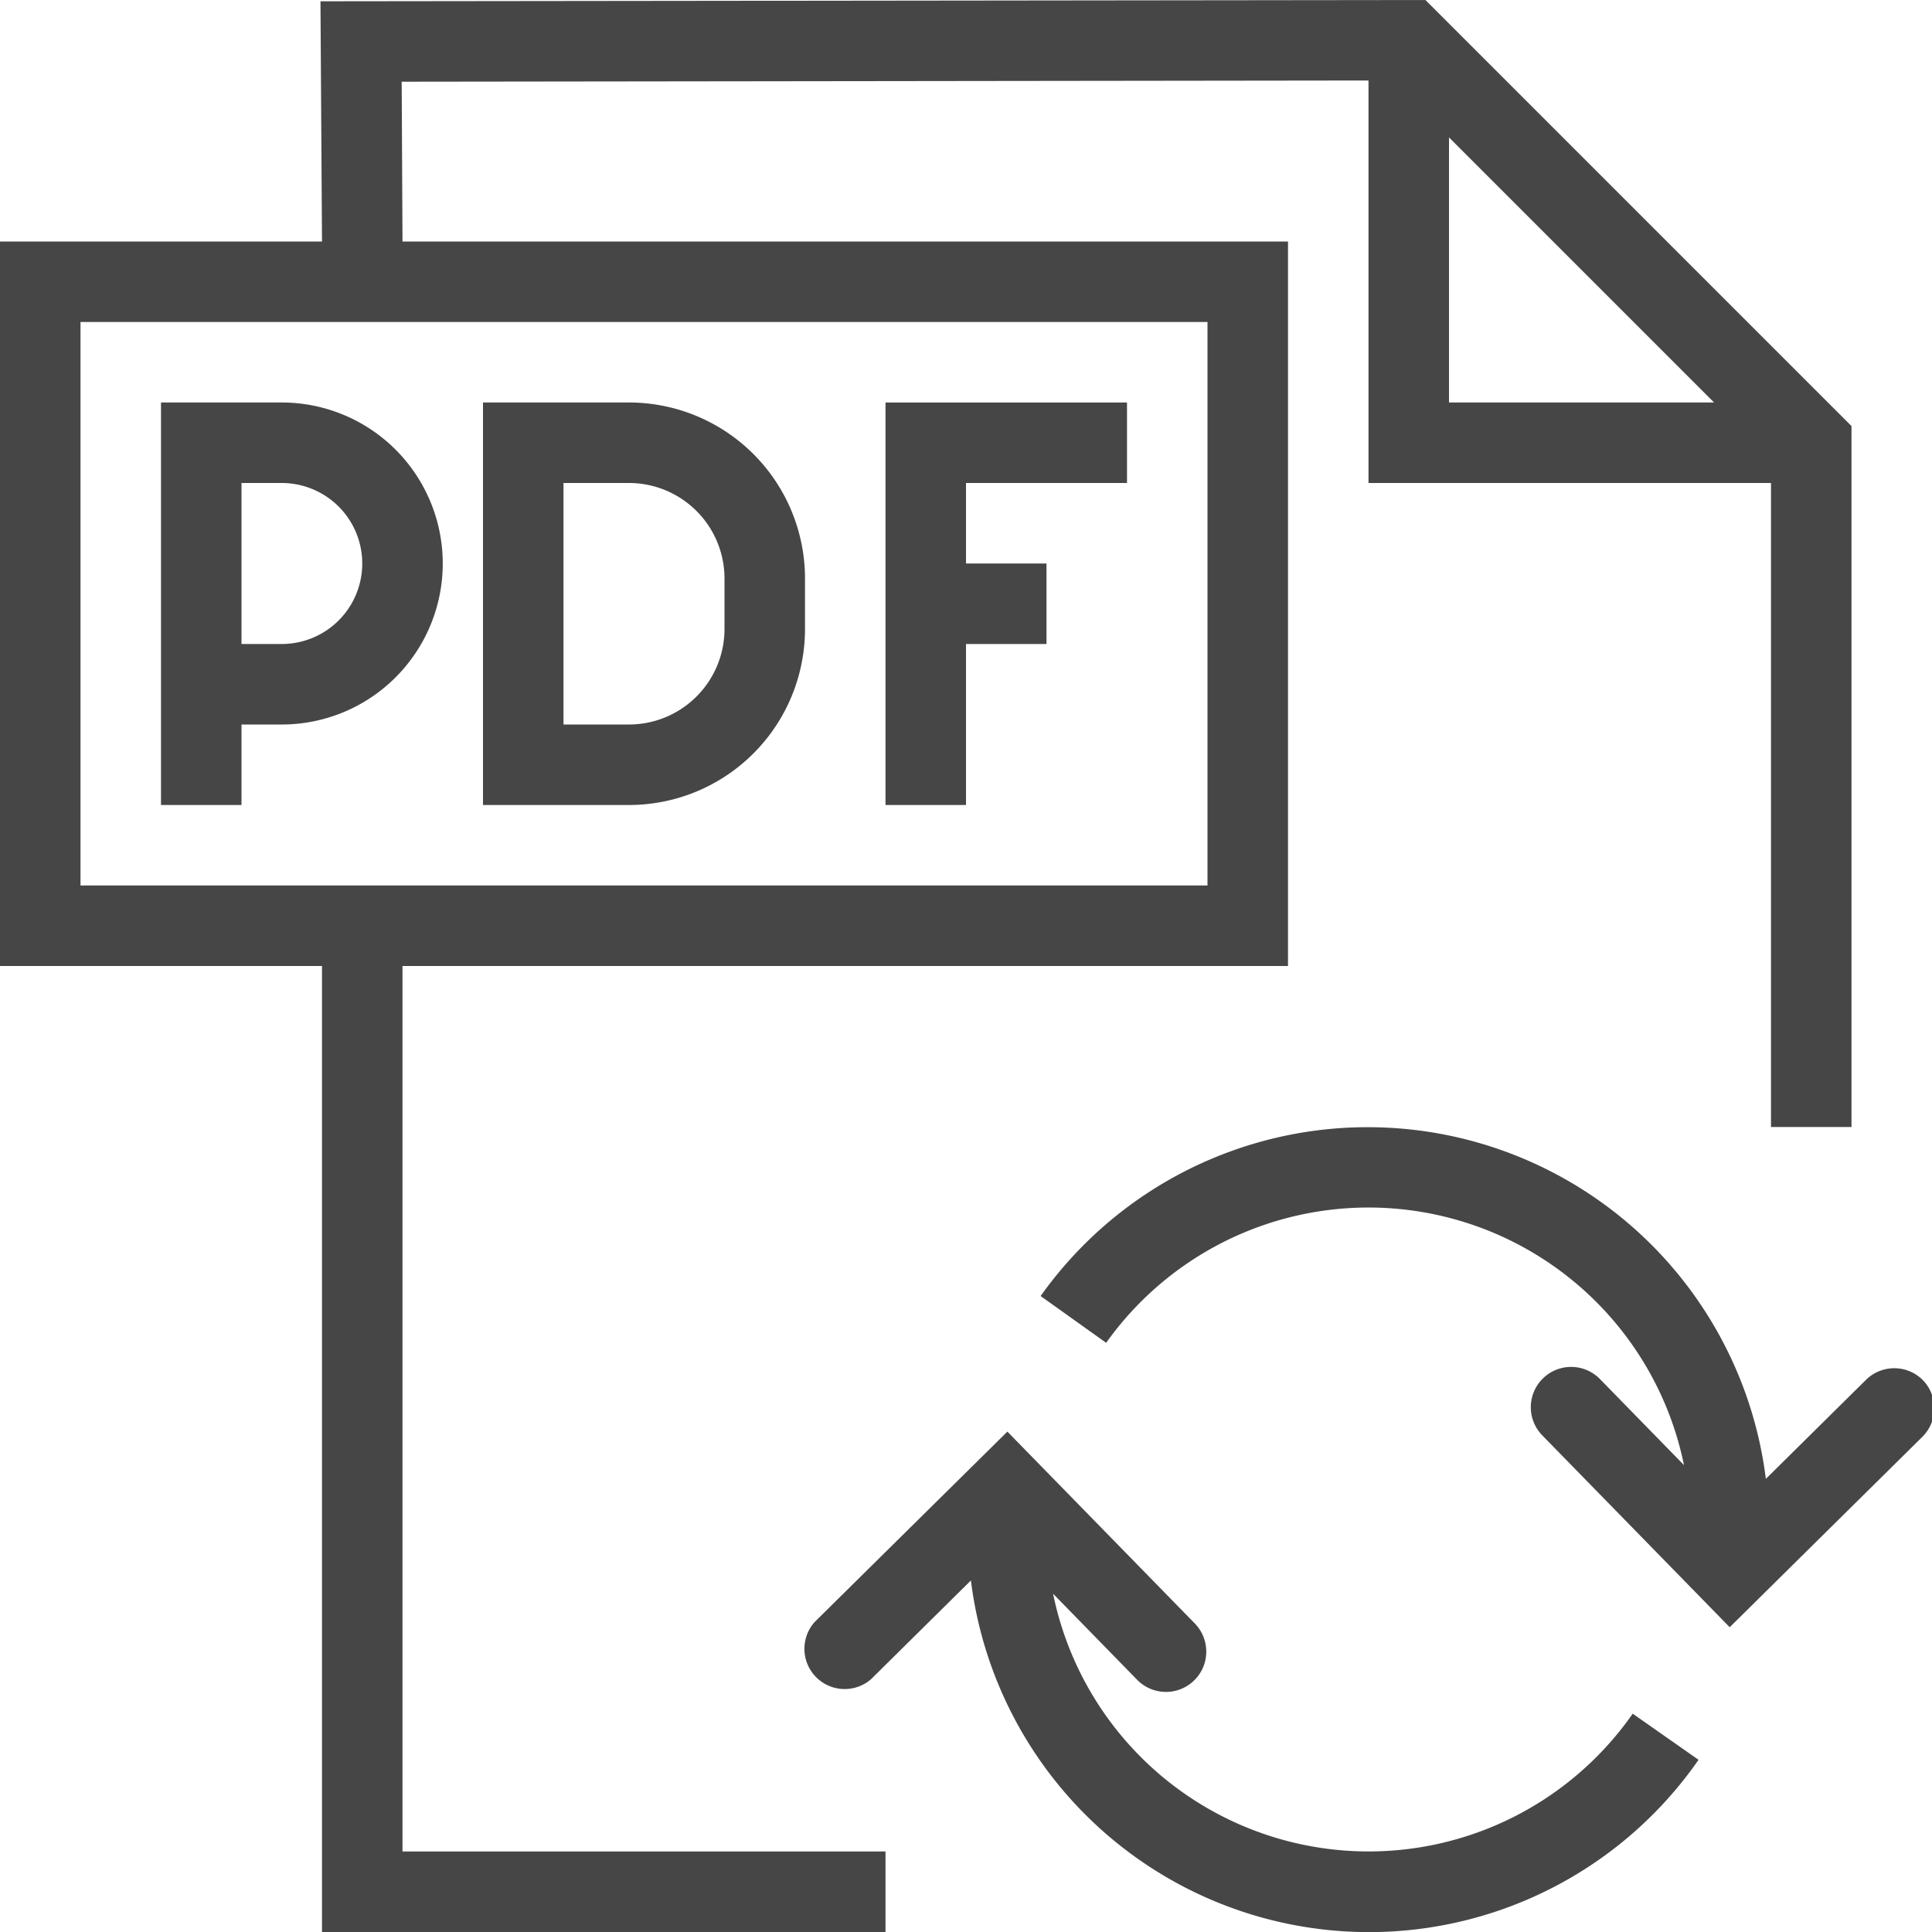 <svg id="Layer_1" data-name="Layer 1" xmlns="http://www.w3.org/2000/svg" viewBox="0 0 24 24">
  <path d="M3.5,5H2v5H3V9h.5a2,2,0,0,0,0-4Zm0,3H3V6h.5a1,1,0,0,1,0,2Z" class="aw-theme-iconOutline" fill="#464646"/>
  <path d="M7.815,10H6V5H7.815A2.187,2.187,0,0,1,10,7.185v.63A2.187,2.187,0,0,1,7.815,10ZM7,9h.815A1.187,1.187,0,0,0,9,7.815v-.63A1.187,1.187,0,0,0,7.815,6H7Z" class="aw-theme-iconOutline" fill="#464646"/>
  <polygon points="14 6 14 5 11 5 11 10 12 10 12 8 13 8 13 7 12 7 12 6 14 6" class="aw-theme-iconOutline" fill="#464646"/>
  <path d="M17.707,0,3.981.016,4,3H0v9H4V24h7V23H5V12H16V3H5l-.01-1.985L17,1V6h5v8h1V5.293ZM15,11H1V4H15Zm3-6V1.707L21.293,5Z" class="aw-theme-iconOutline" fill="#464646"/>
  <path d="M20.282,21.288a4,4,0,0,1-7.2-1.49l1.044,1.069a.5.5,0,0,0,.716-.7l-2.328-2.383L10.119,20.15a.5.5,0,0,0,.7.711l1.242-1.228A4.984,4.984,0,0,0,21.1,21.861Z" class="aw-theme-iconOutline" fill="#464646"/>
  <path d="M23.885,17.143a.5.5,0,0,0-.707,0l-1.242,1.228A4.984,4.984,0,0,0,12.927,16.1l.814.581A4,4,0,0,1,20.919,18.2l-1.044-1.069a.5.5,0,0,0-.716.7l2.328,2.383,2.393-2.365A.5.5,0,0,0,23.885,17.143Z" class="aw-theme-iconOutline" fill="#464646"/>
</svg>
